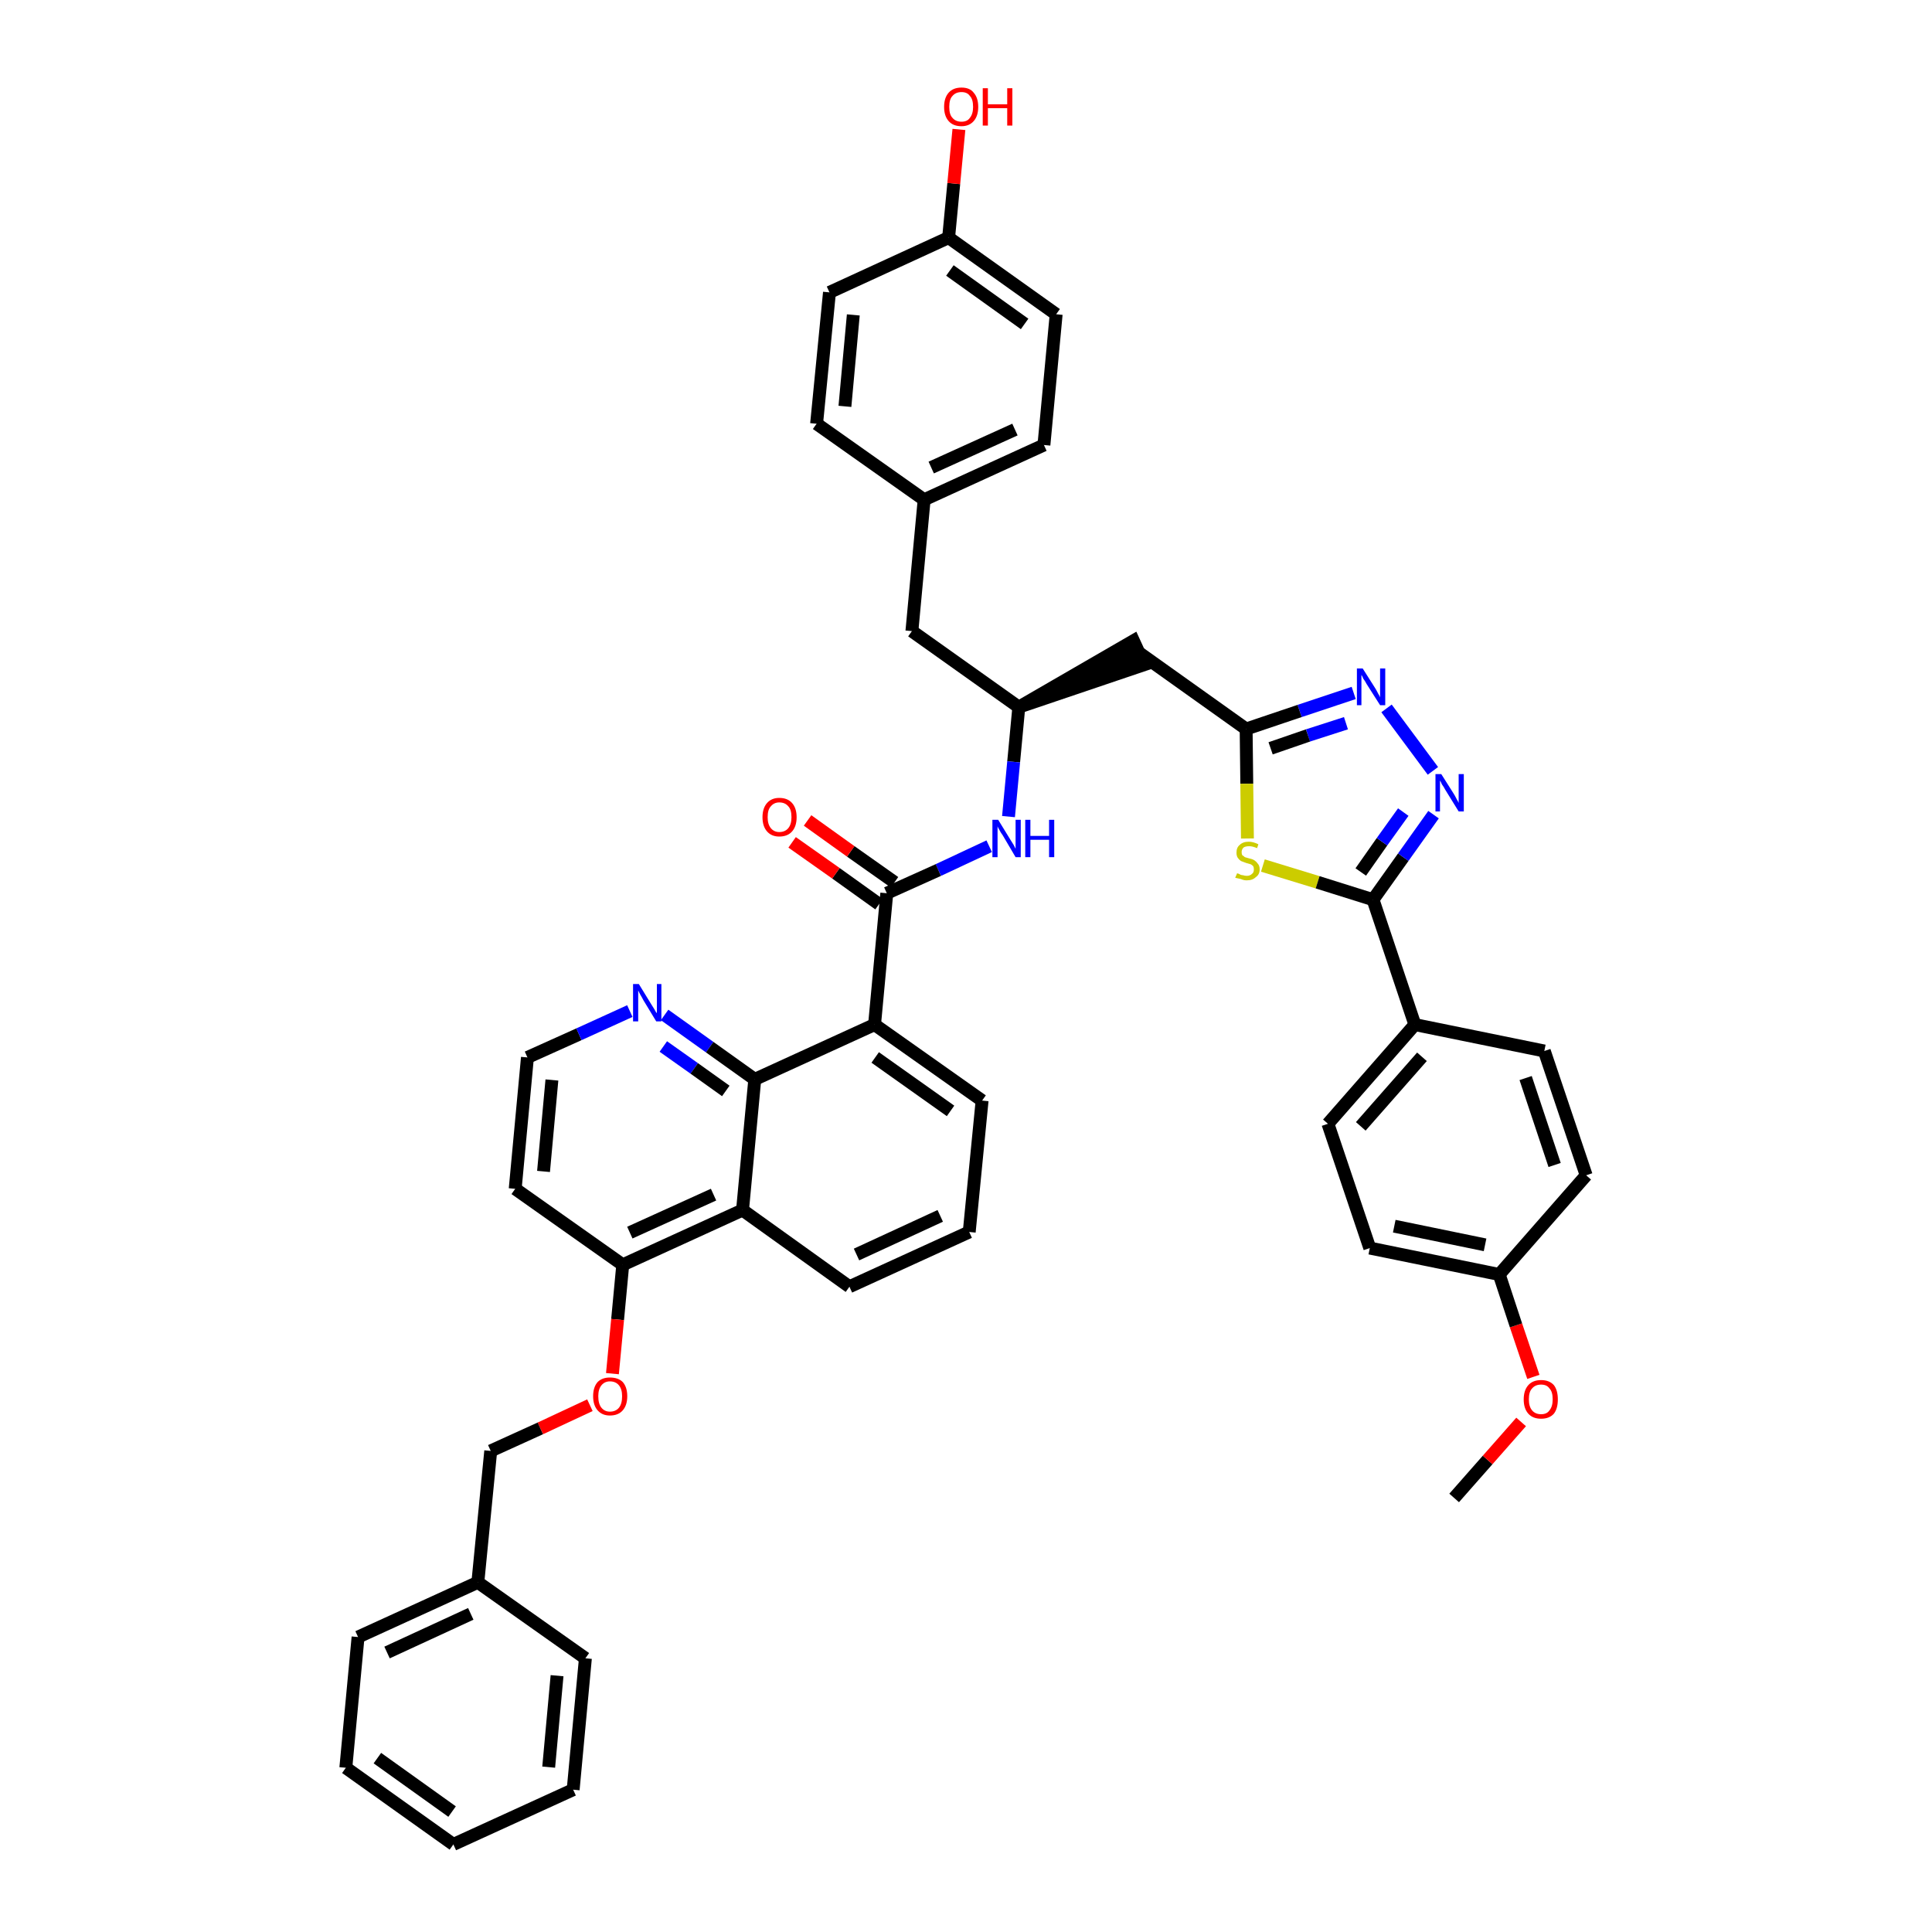 <?xml version='1.0' encoding='iso-8859-1'?>
<svg version='1.1' baseProfile='full'
              xmlns='http://www.w3.org/2000/svg'
                      xmlns:rdkit='http://www.rdkit.org/xml'
                      xmlns:xlink='http://www.w3.org/1999/xlink'
                  xml:space='preserve'
width='300px' height='300px' viewBox='0 0 300 300'>
<!-- END OF HEADER -->
<path class='bond-0 atom-0 atom-1' d='M 225.8,232.6 L 231.0,226.7' style='fill:none;fill-rule:evenodd;stroke:#000000;stroke-width:2.0px;stroke-linecap:butt;stroke-linejoin:miter;stroke-opacity:1' />
<path class='bond-0 atom-0 atom-1' d='M 231.0,226.7 L 236.2,220.8' style='fill:none;fill-rule:evenodd;stroke:#FF0000;stroke-width:2.0px;stroke-linecap:butt;stroke-linejoin:miter;stroke-opacity:1' />
<path class='bond-1 atom-1 atom-2' d='M 238.1,213.8 L 235.4,205.8' style='fill:none;fill-rule:evenodd;stroke:#FF0000;stroke-width:2.0px;stroke-linecap:butt;stroke-linejoin:miter;stroke-opacity:1' />
<path class='bond-1 atom-1 atom-2' d='M 235.4,205.8 L 232.8,197.9' style='fill:none;fill-rule:evenodd;stroke:#000000;stroke-width:2.0px;stroke-linecap:butt;stroke-linejoin:miter;stroke-opacity:1' />
<path class='bond-2 atom-2 atom-3' d='M 232.8,197.9 L 212.7,193.8' style='fill:none;fill-rule:evenodd;stroke:#000000;stroke-width:2.0px;stroke-linecap:butt;stroke-linejoin:miter;stroke-opacity:1' />
<path class='bond-2 atom-2 atom-3' d='M 230.6,193.3 L 216.5,190.4' style='fill:none;fill-rule:evenodd;stroke:#000000;stroke-width:2.0px;stroke-linecap:butt;stroke-linejoin:miter;stroke-opacity:1' />
<path class='bond-43 atom-43 atom-2' d='M 246.3,182.5 L 232.8,197.9' style='fill:none;fill-rule:evenodd;stroke:#000000;stroke-width:2.0px;stroke-linecap:butt;stroke-linejoin:miter;stroke-opacity:1' />
<path class='bond-3 atom-3 atom-4' d='M 212.7,193.8 L 206.2,174.5' style='fill:none;fill-rule:evenodd;stroke:#000000;stroke-width:2.0px;stroke-linecap:butt;stroke-linejoin:miter;stroke-opacity:1' />
<path class='bond-4 atom-4 atom-5' d='M 206.2,174.5 L 219.7,159.1' style='fill:none;fill-rule:evenodd;stroke:#000000;stroke-width:2.0px;stroke-linecap:butt;stroke-linejoin:miter;stroke-opacity:1' />
<path class='bond-4 atom-4 atom-5' d='M 211.3,174.9 L 220.8,164.1' style='fill:none;fill-rule:evenodd;stroke:#000000;stroke-width:2.0px;stroke-linecap:butt;stroke-linejoin:miter;stroke-opacity:1' />
<path class='bond-5 atom-5 atom-6' d='M 219.7,159.1 L 213.2,139.7' style='fill:none;fill-rule:evenodd;stroke:#000000;stroke-width:2.0px;stroke-linecap:butt;stroke-linejoin:miter;stroke-opacity:1' />
<path class='bond-41 atom-5 atom-42' d='M 219.7,159.1 L 239.8,163.2' style='fill:none;fill-rule:evenodd;stroke:#000000;stroke-width:2.0px;stroke-linecap:butt;stroke-linejoin:miter;stroke-opacity:1' />
<path class='bond-6 atom-6 atom-7' d='M 213.2,139.7 L 217.9,133.1' style='fill:none;fill-rule:evenodd;stroke:#000000;stroke-width:2.0px;stroke-linecap:butt;stroke-linejoin:miter;stroke-opacity:1' />
<path class='bond-6 atom-6 atom-7' d='M 217.9,133.1 L 222.6,126.5' style='fill:none;fill-rule:evenodd;stroke:#0000FF;stroke-width:2.0px;stroke-linecap:butt;stroke-linejoin:miter;stroke-opacity:1' />
<path class='bond-6 atom-6 atom-7' d='M 211.3,135.4 L 214.6,130.7' style='fill:none;fill-rule:evenodd;stroke:#000000;stroke-width:2.0px;stroke-linecap:butt;stroke-linejoin:miter;stroke-opacity:1' />
<path class='bond-6 atom-6 atom-7' d='M 214.6,130.7 L 217.9,126.1' style='fill:none;fill-rule:evenodd;stroke:#0000FF;stroke-width:2.0px;stroke-linecap:butt;stroke-linejoin:miter;stroke-opacity:1' />
<path class='bond-44 atom-41 atom-6' d='M 196.1,134.4 L 204.6,137.0' style='fill:none;fill-rule:evenodd;stroke:#CCCC00;stroke-width:2.0px;stroke-linecap:butt;stroke-linejoin:miter;stroke-opacity:1' />
<path class='bond-44 atom-41 atom-6' d='M 204.6,137.0 L 213.2,139.7' style='fill:none;fill-rule:evenodd;stroke:#000000;stroke-width:2.0px;stroke-linecap:butt;stroke-linejoin:miter;stroke-opacity:1' />
<path class='bond-7 atom-7 atom-8' d='M 222.5,119.7 L 215.3,110.0' style='fill:none;fill-rule:evenodd;stroke:#0000FF;stroke-width:2.0px;stroke-linecap:butt;stroke-linejoin:miter;stroke-opacity:1' />
<path class='bond-8 atom-8 atom-9' d='M 210.2,107.6 L 201.8,110.4' style='fill:none;fill-rule:evenodd;stroke:#0000FF;stroke-width:2.0px;stroke-linecap:butt;stroke-linejoin:miter;stroke-opacity:1' />
<path class='bond-8 atom-8 atom-9' d='M 201.8,110.4 L 193.5,113.2' style='fill:none;fill-rule:evenodd;stroke:#000000;stroke-width:2.0px;stroke-linecap:butt;stroke-linejoin:miter;stroke-opacity:1' />
<path class='bond-8 atom-8 atom-9' d='M 209.0,112.3 L 203.1,114.2' style='fill:none;fill-rule:evenodd;stroke:#0000FF;stroke-width:2.0px;stroke-linecap:butt;stroke-linejoin:miter;stroke-opacity:1' />
<path class='bond-8 atom-8 atom-9' d='M 203.1,114.2 L 197.3,116.2' style='fill:none;fill-rule:evenodd;stroke:#000000;stroke-width:2.0px;stroke-linecap:butt;stroke-linejoin:miter;stroke-opacity:1' />
<path class='bond-9 atom-9 atom-10' d='M 193.5,113.2 L 176.8,101.3' style='fill:none;fill-rule:evenodd;stroke:#000000;stroke-width:2.0px;stroke-linecap:butt;stroke-linejoin:miter;stroke-opacity:1' />
<path class='bond-40 atom-9 atom-41' d='M 193.5,113.2 L 193.6,121.7' style='fill:none;fill-rule:evenodd;stroke:#000000;stroke-width:2.0px;stroke-linecap:butt;stroke-linejoin:miter;stroke-opacity:1' />
<path class='bond-40 atom-9 atom-41' d='M 193.6,121.7 L 193.7,130.2' style='fill:none;fill-rule:evenodd;stroke:#CCCC00;stroke-width:2.0px;stroke-linecap:butt;stroke-linejoin:miter;stroke-opacity:1' />
<path class='bond-10 atom-11 atom-10' d='M 158.2,109.8 L 177.7,103.2 L 176.0,99.5 Z' style='fill:#000000;fill-rule:evenodd;fill-opacity:1;stroke:#000000;stroke-width:2.0px;stroke-linecap:butt;stroke-linejoin:miter;stroke-opacity:1;' />
<path class='bond-11 atom-11 atom-12' d='M 158.2,109.8 L 141.6,98.0' style='fill:none;fill-rule:evenodd;stroke:#000000;stroke-width:2.0px;stroke-linecap:butt;stroke-linejoin:miter;stroke-opacity:1' />
<path class='bond-19 atom-11 atom-20' d='M 158.2,109.8 L 157.4,118.3' style='fill:none;fill-rule:evenodd;stroke:#000000;stroke-width:2.0px;stroke-linecap:butt;stroke-linejoin:miter;stroke-opacity:1' />
<path class='bond-19 atom-11 atom-20' d='M 157.4,118.3 L 156.6,126.8' style='fill:none;fill-rule:evenodd;stroke:#0000FF;stroke-width:2.0px;stroke-linecap:butt;stroke-linejoin:miter;stroke-opacity:1' />
<path class='bond-12 atom-12 atom-13' d='M 141.6,98.0 L 143.5,77.6' style='fill:none;fill-rule:evenodd;stroke:#000000;stroke-width:2.0px;stroke-linecap:butt;stroke-linejoin:miter;stroke-opacity:1' />
<path class='bond-13 atom-13 atom-14' d='M 143.5,77.6 L 162.1,69.1' style='fill:none;fill-rule:evenodd;stroke:#000000;stroke-width:2.0px;stroke-linecap:butt;stroke-linejoin:miter;stroke-opacity:1' />
<path class='bond-13 atom-13 atom-14' d='M 144.6,72.6 L 157.6,66.7' style='fill:none;fill-rule:evenodd;stroke:#000000;stroke-width:2.0px;stroke-linecap:butt;stroke-linejoin:miter;stroke-opacity:1' />
<path class='bond-45 atom-19 atom-13' d='M 126.8,65.8 L 143.5,77.6' style='fill:none;fill-rule:evenodd;stroke:#000000;stroke-width:2.0px;stroke-linecap:butt;stroke-linejoin:miter;stroke-opacity:1' />
<path class='bond-14 atom-14 atom-15' d='M 162.1,69.1 L 164.0,48.8' style='fill:none;fill-rule:evenodd;stroke:#000000;stroke-width:2.0px;stroke-linecap:butt;stroke-linejoin:miter;stroke-opacity:1' />
<path class='bond-15 atom-15 atom-16' d='M 164.0,48.8 L 147.3,36.9' style='fill:none;fill-rule:evenodd;stroke:#000000;stroke-width:2.0px;stroke-linecap:butt;stroke-linejoin:miter;stroke-opacity:1' />
<path class='bond-15 atom-15 atom-16' d='M 159.1,50.3 L 147.5,42.0' style='fill:none;fill-rule:evenodd;stroke:#000000;stroke-width:2.0px;stroke-linecap:butt;stroke-linejoin:miter;stroke-opacity:1' />
<path class='bond-16 atom-16 atom-17' d='M 147.3,36.9 L 148.1,28.5' style='fill:none;fill-rule:evenodd;stroke:#000000;stroke-width:2.0px;stroke-linecap:butt;stroke-linejoin:miter;stroke-opacity:1' />
<path class='bond-16 atom-16 atom-17' d='M 148.1,28.5 L 148.9,20.1' style='fill:none;fill-rule:evenodd;stroke:#FF0000;stroke-width:2.0px;stroke-linecap:butt;stroke-linejoin:miter;stroke-opacity:1' />
<path class='bond-17 atom-16 atom-18' d='M 147.3,36.9 L 128.8,45.4' style='fill:none;fill-rule:evenodd;stroke:#000000;stroke-width:2.0px;stroke-linecap:butt;stroke-linejoin:miter;stroke-opacity:1' />
<path class='bond-18 atom-18 atom-19' d='M 128.8,45.4 L 126.8,65.8' style='fill:none;fill-rule:evenodd;stroke:#000000;stroke-width:2.0px;stroke-linecap:butt;stroke-linejoin:miter;stroke-opacity:1' />
<path class='bond-18 atom-18 atom-19' d='M 132.5,48.9 L 131.2,63.1' style='fill:none;fill-rule:evenodd;stroke:#000000;stroke-width:2.0px;stroke-linecap:butt;stroke-linejoin:miter;stroke-opacity:1' />
<path class='bond-20 atom-20 atom-21' d='M 153.6,131.4 L 145.7,135.1' style='fill:none;fill-rule:evenodd;stroke:#0000FF;stroke-width:2.0px;stroke-linecap:butt;stroke-linejoin:miter;stroke-opacity:1' />
<path class='bond-20 atom-20 atom-21' d='M 145.7,135.1 L 137.7,138.7' style='fill:none;fill-rule:evenodd;stroke:#000000;stroke-width:2.0px;stroke-linecap:butt;stroke-linejoin:miter;stroke-opacity:1' />
<path class='bond-21 atom-21 atom-22' d='M 138.9,137.0 L 132.1,132.2' style='fill:none;fill-rule:evenodd;stroke:#000000;stroke-width:2.0px;stroke-linecap:butt;stroke-linejoin:miter;stroke-opacity:1' />
<path class='bond-21 atom-21 atom-22' d='M 132.1,132.2 L 125.4,127.4' style='fill:none;fill-rule:evenodd;stroke:#FF0000;stroke-width:2.0px;stroke-linecap:butt;stroke-linejoin:miter;stroke-opacity:1' />
<path class='bond-21 atom-21 atom-22' d='M 136.5,140.4 L 129.8,135.6' style='fill:none;fill-rule:evenodd;stroke:#000000;stroke-width:2.0px;stroke-linecap:butt;stroke-linejoin:miter;stroke-opacity:1' />
<path class='bond-21 atom-21 atom-22' d='M 129.8,135.6 L 123.0,130.8' style='fill:none;fill-rule:evenodd;stroke:#FF0000;stroke-width:2.0px;stroke-linecap:butt;stroke-linejoin:miter;stroke-opacity:1' />
<path class='bond-22 atom-21 atom-23' d='M 137.7,138.7 L 135.8,159.1' style='fill:none;fill-rule:evenodd;stroke:#000000;stroke-width:2.0px;stroke-linecap:butt;stroke-linejoin:miter;stroke-opacity:1' />
<path class='bond-23 atom-23 atom-24' d='M 135.8,159.1 L 152.5,170.9' style='fill:none;fill-rule:evenodd;stroke:#000000;stroke-width:2.0px;stroke-linecap:butt;stroke-linejoin:miter;stroke-opacity:1' />
<path class='bond-23 atom-23 atom-24' d='M 135.9,164.2 L 147.6,172.5' style='fill:none;fill-rule:evenodd;stroke:#000000;stroke-width:2.0px;stroke-linecap:butt;stroke-linejoin:miter;stroke-opacity:1' />
<path class='bond-46 atom-40 atom-23' d='M 117.2,167.6 L 135.8,159.1' style='fill:none;fill-rule:evenodd;stroke:#000000;stroke-width:2.0px;stroke-linecap:butt;stroke-linejoin:miter;stroke-opacity:1' />
<path class='bond-24 atom-24 atom-25' d='M 152.5,170.9 L 150.5,191.3' style='fill:none;fill-rule:evenodd;stroke:#000000;stroke-width:2.0px;stroke-linecap:butt;stroke-linejoin:miter;stroke-opacity:1' />
<path class='bond-25 atom-25 atom-26' d='M 150.5,191.3 L 131.9,199.8' style='fill:none;fill-rule:evenodd;stroke:#000000;stroke-width:2.0px;stroke-linecap:butt;stroke-linejoin:miter;stroke-opacity:1' />
<path class='bond-25 atom-25 atom-26' d='M 146.0,188.8 L 133.0,194.8' style='fill:none;fill-rule:evenodd;stroke:#000000;stroke-width:2.0px;stroke-linecap:butt;stroke-linejoin:miter;stroke-opacity:1' />
<path class='bond-26 atom-26 atom-27' d='M 131.9,199.8 L 115.3,187.9' style='fill:none;fill-rule:evenodd;stroke:#000000;stroke-width:2.0px;stroke-linecap:butt;stroke-linejoin:miter;stroke-opacity:1' />
<path class='bond-27 atom-27 atom-28' d='M 115.3,187.9 L 96.7,196.4' style='fill:none;fill-rule:evenodd;stroke:#000000;stroke-width:2.0px;stroke-linecap:butt;stroke-linejoin:miter;stroke-opacity:1' />
<path class='bond-27 atom-27 atom-28' d='M 110.8,185.5 L 97.8,191.4' style='fill:none;fill-rule:evenodd;stroke:#000000;stroke-width:2.0px;stroke-linecap:butt;stroke-linejoin:miter;stroke-opacity:1' />
<path class='bond-47 atom-40 atom-27' d='M 117.2,167.6 L 115.3,187.9' style='fill:none;fill-rule:evenodd;stroke:#000000;stroke-width:2.0px;stroke-linecap:butt;stroke-linejoin:miter;stroke-opacity:1' />
<path class='bond-28 atom-28 atom-29' d='M 96.7,196.4 L 95.9,204.9' style='fill:none;fill-rule:evenodd;stroke:#000000;stroke-width:2.0px;stroke-linecap:butt;stroke-linejoin:miter;stroke-opacity:1' />
<path class='bond-28 atom-28 atom-29' d='M 95.9,204.9 L 95.1,213.3' style='fill:none;fill-rule:evenodd;stroke:#FF0000;stroke-width:2.0px;stroke-linecap:butt;stroke-linejoin:miter;stroke-opacity:1' />
<path class='bond-36 atom-28 atom-37' d='M 96.7,196.4 L 80.0,184.6' style='fill:none;fill-rule:evenodd;stroke:#000000;stroke-width:2.0px;stroke-linecap:butt;stroke-linejoin:miter;stroke-opacity:1' />
<path class='bond-29 atom-29 atom-30' d='M 91.6,218.2 L 83.9,221.8' style='fill:none;fill-rule:evenodd;stroke:#FF0000;stroke-width:2.0px;stroke-linecap:butt;stroke-linejoin:miter;stroke-opacity:1' />
<path class='bond-29 atom-29 atom-30' d='M 83.9,221.8 L 76.2,225.3' style='fill:none;fill-rule:evenodd;stroke:#000000;stroke-width:2.0px;stroke-linecap:butt;stroke-linejoin:miter;stroke-opacity:1' />
<path class='bond-30 atom-30 atom-31' d='M 76.2,225.3 L 74.2,245.7' style='fill:none;fill-rule:evenodd;stroke:#000000;stroke-width:2.0px;stroke-linecap:butt;stroke-linejoin:miter;stroke-opacity:1' />
<path class='bond-31 atom-31 atom-32' d='M 74.2,245.7 L 55.6,254.2' style='fill:none;fill-rule:evenodd;stroke:#000000;stroke-width:2.0px;stroke-linecap:butt;stroke-linejoin:miter;stroke-opacity:1' />
<path class='bond-31 atom-31 atom-32' d='M 73.1,250.6 L 60.1,256.6' style='fill:none;fill-rule:evenodd;stroke:#000000;stroke-width:2.0px;stroke-linecap:butt;stroke-linejoin:miter;stroke-opacity:1' />
<path class='bond-48 atom-36 atom-31' d='M 90.9,257.5 L 74.2,245.7' style='fill:none;fill-rule:evenodd;stroke:#000000;stroke-width:2.0px;stroke-linecap:butt;stroke-linejoin:miter;stroke-opacity:1' />
<path class='bond-32 atom-32 atom-33' d='M 55.6,254.2 L 53.7,274.5' style='fill:none;fill-rule:evenodd;stroke:#000000;stroke-width:2.0px;stroke-linecap:butt;stroke-linejoin:miter;stroke-opacity:1' />
<path class='bond-33 atom-33 atom-34' d='M 53.7,274.5 L 70.4,286.4' style='fill:none;fill-rule:evenodd;stroke:#000000;stroke-width:2.0px;stroke-linecap:butt;stroke-linejoin:miter;stroke-opacity:1' />
<path class='bond-33 atom-33 atom-34' d='M 58.6,273.0 L 70.2,281.3' style='fill:none;fill-rule:evenodd;stroke:#000000;stroke-width:2.0px;stroke-linecap:butt;stroke-linejoin:miter;stroke-opacity:1' />
<path class='bond-34 atom-34 atom-35' d='M 70.4,286.4 L 89.0,277.9' style='fill:none;fill-rule:evenodd;stroke:#000000;stroke-width:2.0px;stroke-linecap:butt;stroke-linejoin:miter;stroke-opacity:1' />
<path class='bond-35 atom-35 atom-36' d='M 89.0,277.9 L 90.9,257.5' style='fill:none;fill-rule:evenodd;stroke:#000000;stroke-width:2.0px;stroke-linecap:butt;stroke-linejoin:miter;stroke-opacity:1' />
<path class='bond-35 atom-35 atom-36' d='M 85.2,274.4 L 86.5,260.2' style='fill:none;fill-rule:evenodd;stroke:#000000;stroke-width:2.0px;stroke-linecap:butt;stroke-linejoin:miter;stroke-opacity:1' />
<path class='bond-37 atom-37 atom-38' d='M 80.0,184.6 L 81.9,164.2' style='fill:none;fill-rule:evenodd;stroke:#000000;stroke-width:2.0px;stroke-linecap:butt;stroke-linejoin:miter;stroke-opacity:1' />
<path class='bond-37 atom-37 atom-38' d='M 84.4,181.9 L 85.7,167.7' style='fill:none;fill-rule:evenodd;stroke:#000000;stroke-width:2.0px;stroke-linecap:butt;stroke-linejoin:miter;stroke-opacity:1' />
<path class='bond-38 atom-38 atom-39' d='M 81.9,164.2 L 89.9,160.6' style='fill:none;fill-rule:evenodd;stroke:#000000;stroke-width:2.0px;stroke-linecap:butt;stroke-linejoin:miter;stroke-opacity:1' />
<path class='bond-38 atom-38 atom-39' d='M 89.9,160.6 L 97.8,157.0' style='fill:none;fill-rule:evenodd;stroke:#0000FF;stroke-width:2.0px;stroke-linecap:butt;stroke-linejoin:miter;stroke-opacity:1' />
<path class='bond-39 atom-39 atom-40' d='M 103.2,157.6 L 110.2,162.6' style='fill:none;fill-rule:evenodd;stroke:#0000FF;stroke-width:2.0px;stroke-linecap:butt;stroke-linejoin:miter;stroke-opacity:1' />
<path class='bond-39 atom-39 atom-40' d='M 110.2,162.6 L 117.2,167.6' style='fill:none;fill-rule:evenodd;stroke:#000000;stroke-width:2.0px;stroke-linecap:butt;stroke-linejoin:miter;stroke-opacity:1' />
<path class='bond-39 atom-39 atom-40' d='M 103.0,162.5 L 107.8,165.9' style='fill:none;fill-rule:evenodd;stroke:#0000FF;stroke-width:2.0px;stroke-linecap:butt;stroke-linejoin:miter;stroke-opacity:1' />
<path class='bond-39 atom-39 atom-40' d='M 107.8,165.9 L 112.7,169.4' style='fill:none;fill-rule:evenodd;stroke:#000000;stroke-width:2.0px;stroke-linecap:butt;stroke-linejoin:miter;stroke-opacity:1' />
<path class='bond-42 atom-42 atom-43' d='M 239.8,163.2 L 246.3,182.5' style='fill:none;fill-rule:evenodd;stroke:#000000;stroke-width:2.0px;stroke-linecap:butt;stroke-linejoin:miter;stroke-opacity:1' />
<path class='bond-42 atom-42 atom-43' d='M 236.9,167.4 L 241.4,180.9' style='fill:none;fill-rule:evenodd;stroke:#000000;stroke-width:2.0px;stroke-linecap:butt;stroke-linejoin:miter;stroke-opacity:1' />
<path  class='atom-1' d='M 236.6 217.3
Q 236.6 215.9, 237.3 215.1
Q 238.0 214.3, 239.3 214.3
Q 240.6 214.3, 241.3 215.1
Q 241.9 215.9, 241.9 217.3
Q 241.9 218.7, 241.3 219.5
Q 240.6 220.3, 239.3 220.3
Q 238.0 220.3, 237.3 219.5
Q 236.6 218.7, 236.6 217.3
M 239.3 219.6
Q 240.2 219.6, 240.6 219.0
Q 241.1 218.4, 241.1 217.3
Q 241.1 216.1, 240.6 215.6
Q 240.2 215.0, 239.3 215.0
Q 238.4 215.0, 237.9 215.6
Q 237.4 216.1, 237.4 217.3
Q 237.4 218.4, 237.9 219.0
Q 238.4 219.6, 239.3 219.6
' fill='#FF0000'/>
<path  class='atom-7' d='M 223.8 120.2
L 225.7 123.2
Q 225.9 123.5, 226.2 124.1
Q 226.5 124.6, 226.5 124.7
L 226.5 120.2
L 227.3 120.2
L 227.3 126.0
L 226.5 126.0
L 224.4 122.6
Q 224.2 122.2, 223.9 121.8
Q 223.7 121.3, 223.6 121.2
L 223.6 126.0
L 222.9 126.0
L 222.9 120.2
L 223.8 120.2
' fill='#0000FF'/>
<path  class='atom-8' d='M 211.6 103.8
L 213.5 106.8
Q 213.7 107.1, 214.0 107.7
Q 214.3 108.2, 214.3 108.3
L 214.3 103.8
L 215.1 103.8
L 215.1 109.5
L 214.3 109.5
L 212.2 106.2
Q 212.0 105.8, 211.7 105.4
Q 211.5 104.9, 211.4 104.8
L 211.4 109.5
L 210.7 109.5
L 210.7 103.8
L 211.6 103.8
' fill='#0000FF'/>
<path  class='atom-17' d='M 146.6 16.6
Q 146.6 15.2, 147.3 14.4
Q 148.0 13.6, 149.3 13.6
Q 150.6 13.6, 151.2 14.4
Q 151.9 15.2, 151.9 16.6
Q 151.9 18.0, 151.2 18.8
Q 150.5 19.6, 149.3 19.6
Q 148.0 19.6, 147.3 18.8
Q 146.6 18.0, 146.6 16.6
M 149.3 18.9
Q 150.2 18.9, 150.6 18.3
Q 151.1 17.7, 151.1 16.6
Q 151.1 15.4, 150.6 14.9
Q 150.2 14.3, 149.3 14.3
Q 148.4 14.3, 147.9 14.9
Q 147.4 15.4, 147.4 16.6
Q 147.4 17.8, 147.9 18.3
Q 148.4 18.9, 149.3 18.9
' fill='#FF0000'/>
<path  class='atom-17' d='M 152.6 13.7
L 153.4 13.7
L 153.4 16.2
L 156.4 16.2
L 156.4 13.7
L 157.2 13.7
L 157.2 19.5
L 156.4 19.5
L 156.4 16.8
L 153.4 16.8
L 153.4 19.5
L 152.6 19.5
L 152.6 13.7
' fill='#FF0000'/>
<path  class='atom-20' d='M 155.0 127.3
L 156.9 130.4
Q 157.1 130.7, 157.4 131.2
Q 157.7 131.8, 157.7 131.8
L 157.7 127.3
L 158.5 127.3
L 158.5 133.1
L 157.7 133.1
L 155.7 129.7
Q 155.4 129.3, 155.2 128.9
Q 154.9 128.4, 154.9 128.3
L 154.9 133.1
L 154.1 133.1
L 154.1 127.3
L 155.0 127.3
' fill='#0000FF'/>
<path  class='atom-20' d='M 159.2 127.3
L 160.0 127.3
L 160.0 129.8
L 162.9 129.8
L 162.9 127.3
L 163.7 127.3
L 163.7 133.1
L 162.9 133.1
L 162.9 130.4
L 160.0 130.4
L 160.0 133.1
L 159.2 133.1
L 159.2 127.3
' fill='#0000FF'/>
<path  class='atom-22' d='M 118.4 126.9
Q 118.4 125.5, 119.1 124.7
Q 119.8 123.9, 121.0 123.9
Q 122.3 123.9, 123.0 124.7
Q 123.7 125.5, 123.7 126.9
Q 123.7 128.3, 123.0 129.1
Q 122.3 129.9, 121.0 129.9
Q 119.8 129.9, 119.1 129.1
Q 118.4 128.3, 118.4 126.9
M 121.0 129.2
Q 121.9 129.2, 122.4 128.6
Q 122.9 128.0, 122.9 126.9
Q 122.9 125.7, 122.4 125.2
Q 121.9 124.6, 121.0 124.6
Q 120.2 124.6, 119.7 125.2
Q 119.2 125.7, 119.2 126.9
Q 119.2 128.0, 119.7 128.6
Q 120.2 129.2, 121.0 129.2
' fill='#FF0000'/>
<path  class='atom-29' d='M 92.1 216.8
Q 92.1 215.4, 92.8 214.6
Q 93.5 213.9, 94.7 213.9
Q 96.0 213.9, 96.7 214.6
Q 97.4 215.4, 97.4 216.8
Q 97.4 218.2, 96.7 219.0
Q 96.0 219.8, 94.7 219.8
Q 93.5 219.8, 92.8 219.0
Q 92.1 218.2, 92.1 216.8
M 94.7 219.2
Q 95.6 219.2, 96.1 218.6
Q 96.6 218.0, 96.6 216.8
Q 96.6 215.7, 96.1 215.1
Q 95.6 214.5, 94.7 214.5
Q 93.9 214.5, 93.4 215.1
Q 92.9 215.7, 92.9 216.8
Q 92.9 218.0, 93.4 218.6
Q 93.9 219.2, 94.7 219.2
' fill='#FF0000'/>
<path  class='atom-39' d='M 99.2 152.8
L 101.1 155.9
Q 101.3 156.2, 101.6 156.7
Q 101.9 157.3, 102.0 157.3
L 102.0 152.8
L 102.7 152.8
L 102.7 158.6
L 101.9 158.6
L 99.9 155.3
Q 99.7 154.9, 99.4 154.4
Q 99.2 154.0, 99.1 153.8
L 99.1 158.6
L 98.3 158.6
L 98.3 152.8
L 99.2 152.8
' fill='#0000FF'/>
<path  class='atom-41' d='M 192.1 135.6
Q 192.1 135.6, 192.4 135.7
Q 192.7 135.9, 193.0 135.9
Q 193.3 136.0, 193.6 136.0
Q 194.1 136.0, 194.4 135.7
Q 194.7 135.5, 194.7 135.0
Q 194.7 134.7, 194.6 134.5
Q 194.4 134.3, 194.2 134.2
Q 193.9 134.1, 193.5 134.0
Q 193.0 133.8, 192.7 133.7
Q 192.4 133.5, 192.2 133.2
Q 192.0 132.9, 192.0 132.4
Q 192.0 131.6, 192.5 131.2
Q 193.0 130.7, 193.9 130.7
Q 194.6 130.7, 195.4 131.1
L 195.2 131.7
Q 194.5 131.4, 194.0 131.4
Q 193.4 131.4, 193.1 131.6
Q 192.8 131.9, 192.8 132.3
Q 192.8 132.6, 192.9 132.8
Q 193.1 132.9, 193.3 133.1
Q 193.6 133.2, 194.0 133.3
Q 194.5 133.4, 194.8 133.6
Q 195.1 133.8, 195.3 134.1
Q 195.6 134.4, 195.6 135.0
Q 195.6 135.8, 195.0 136.2
Q 194.5 136.7, 193.6 136.7
Q 193.1 136.7, 192.7 136.5
Q 192.3 136.4, 191.8 136.3
L 192.1 135.6
' fill='#CCCC00'/>
</svg>
